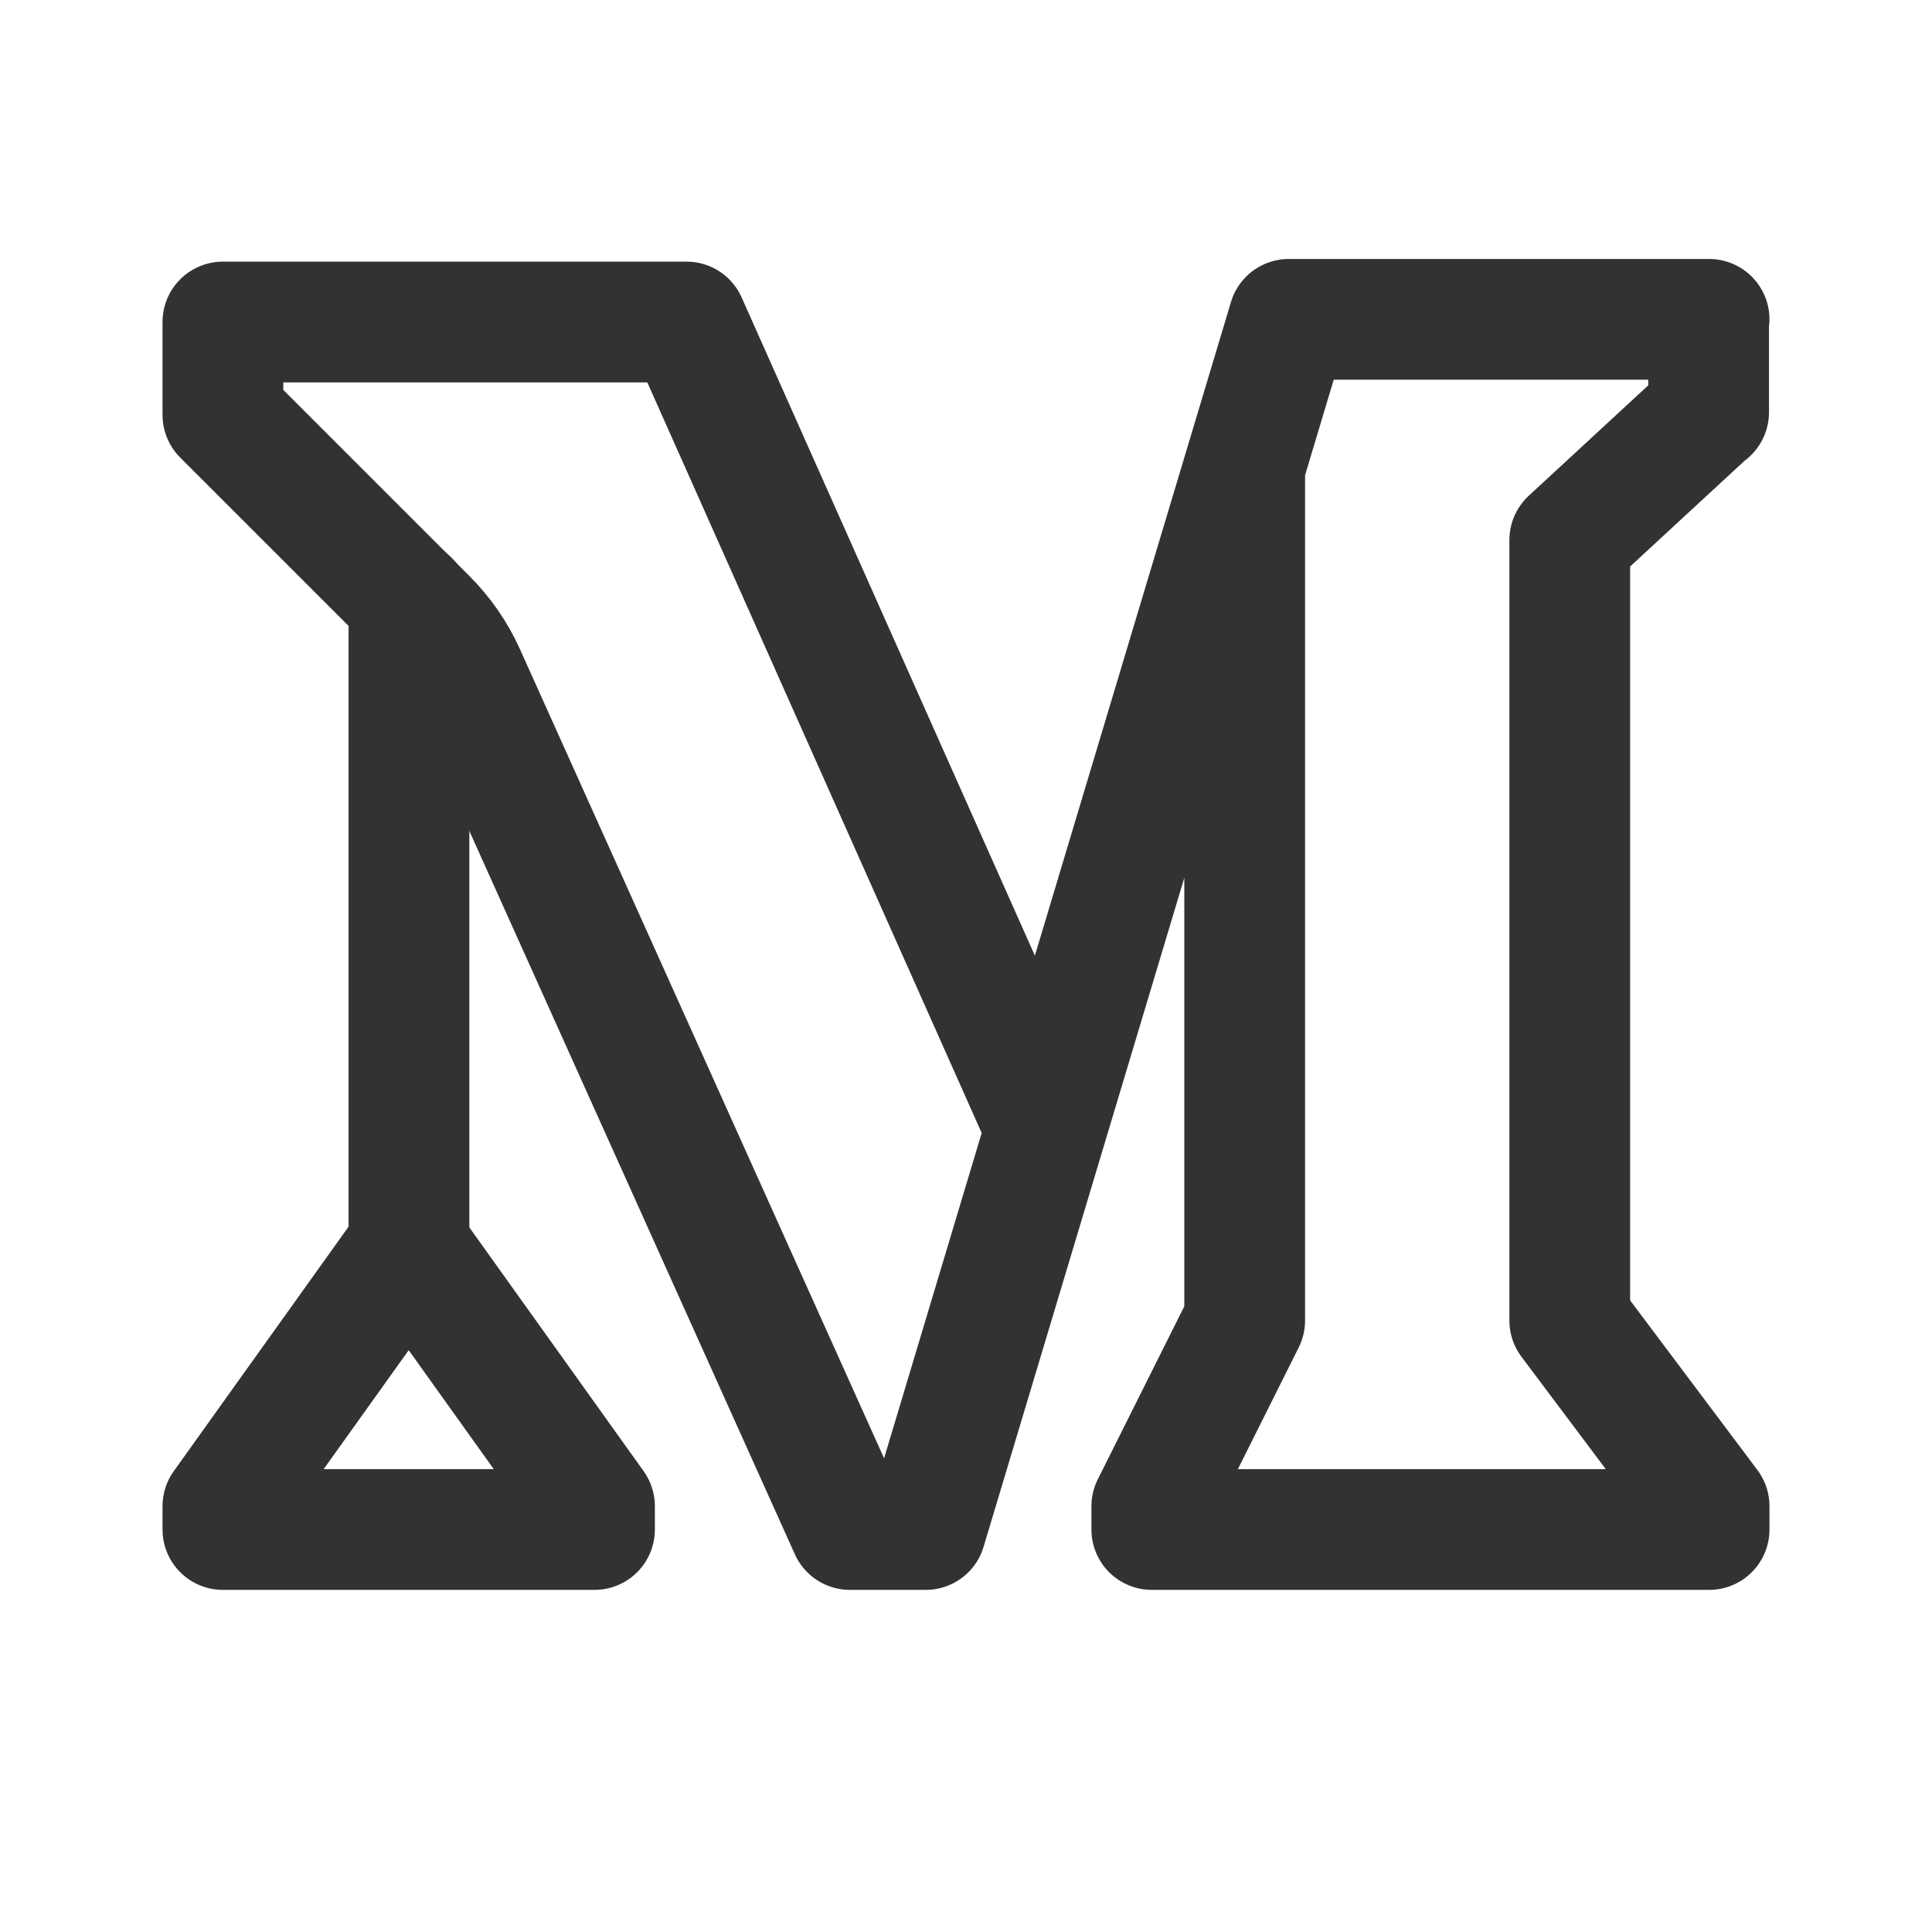 <?xml version="1.0" encoding="UTF-8"?><svg version="1.1" viewBox="0 0 24 24" xmlns="http://www.w3.org/2000/svg" xmlns:xlink="http://www.w3.org/1999/xlink"><!--Generated by IJSVG (https://github.com/iconjar/IJSVG)--><g stroke-linecap="round" stroke-width="1.5" stroke="#323232" fill="none" stroke-linejoin="round"><path d="M5.08,15.48v-8.02"></path><path d="M15.462,5.795v10.609l-1.154,2.308v0.288h6.923v-0.289l-1.731,-2.307v-9.695l1.719,-1.588h0.006v-1.154h0.006h-5.221l-4.51,15.033h-0.942l-4.783,-10.628c-0.115,-0.255 -0.275,-0.487 -0.473,-0.685l-2.533,-2.533v-1.154h5.759l4.465,10.023"></path><path d="M2.769,18.711v0.289h4.616v-0.289l-2.308,-3.228Z"></path></g><path fill="none" fill-rule="evenodd" d="M0,0h24v24h-24Z"></path></svg>